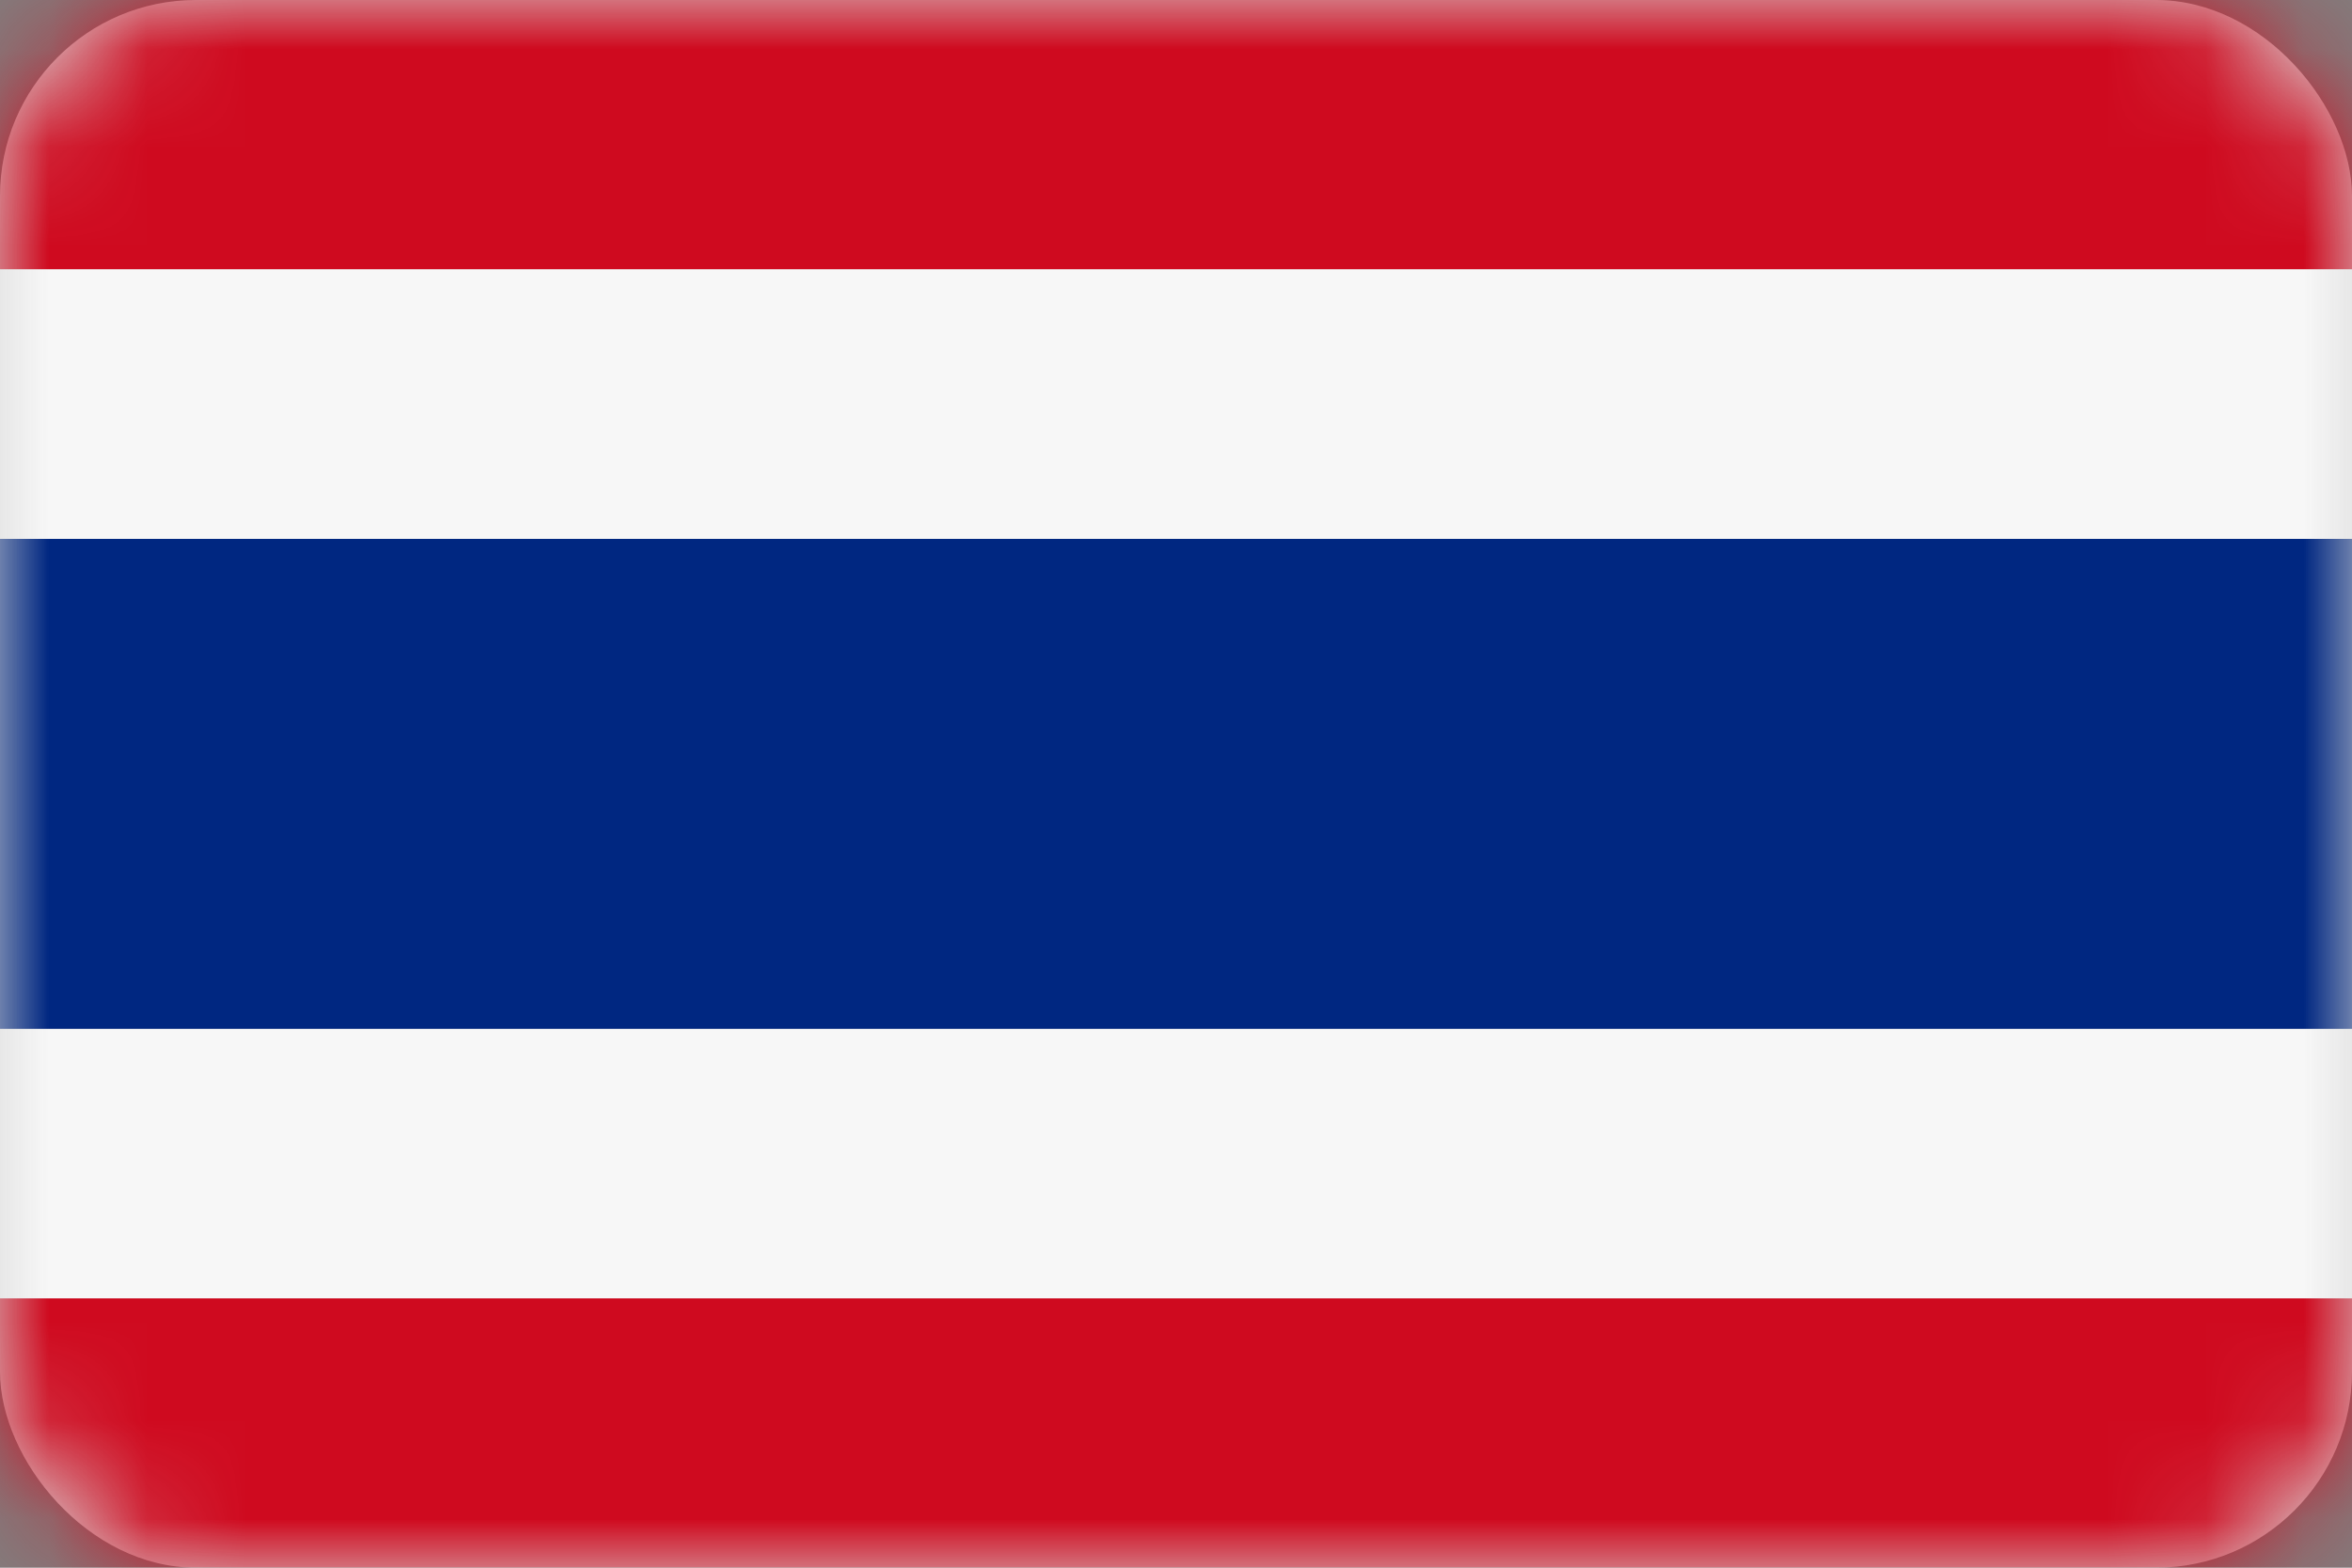 <?xml version="1.0" encoding="UTF-8"?>
<svg width="24px" height="16px" viewBox="0 0 24 16" version="1.1" xmlns="http://www.w3.org/2000/svg" xmlns:xlink="http://www.w3.org/1999/xlink">
    <rect x="0" y="0" width="24" height="16" fill="#808080" stroke="none"/>
    <defs>
        <rect id="path-1" x="0" y="0" width="24" height="16" rx="2"></rect>
    </defs>
    <g id="页面-1" stroke="none" stroke-width="1" fill="none" fill-rule="evenodd">
        <g id="国旗" transform="translate(-344, -78)">
            <g id="编组-10" transform="translate(344, 78)">
                <mask id="mask-2" fill="white">
                    <use xlink:href="#path-1"></use>
                </mask>
                <use id="蒙版" fill="#D8D8D8" xlink:href="#path-1"></use>
                <g mask="url(#mask-2)" id="矩形">
                    <rect fill="#CF0A1F" x="0" y="0" width="24" height="2.75"></rect>
                    <rect fill="#CF0A1F" x="0" y="13.25" width="24" height="2.75"></rect>
                    <rect fill="#F7F7F7" x="0" y="2.75" width="24" height="2.75"></rect>
                    <rect fill="#F7F7F7" x="0" y="10.5" width="24" height="2.75"></rect>
                    <rect fill="#002781" x="0" y="5.5" width="24" height="5"></rect>
                </g>
            </g>
        </g>
    </g>
</svg>